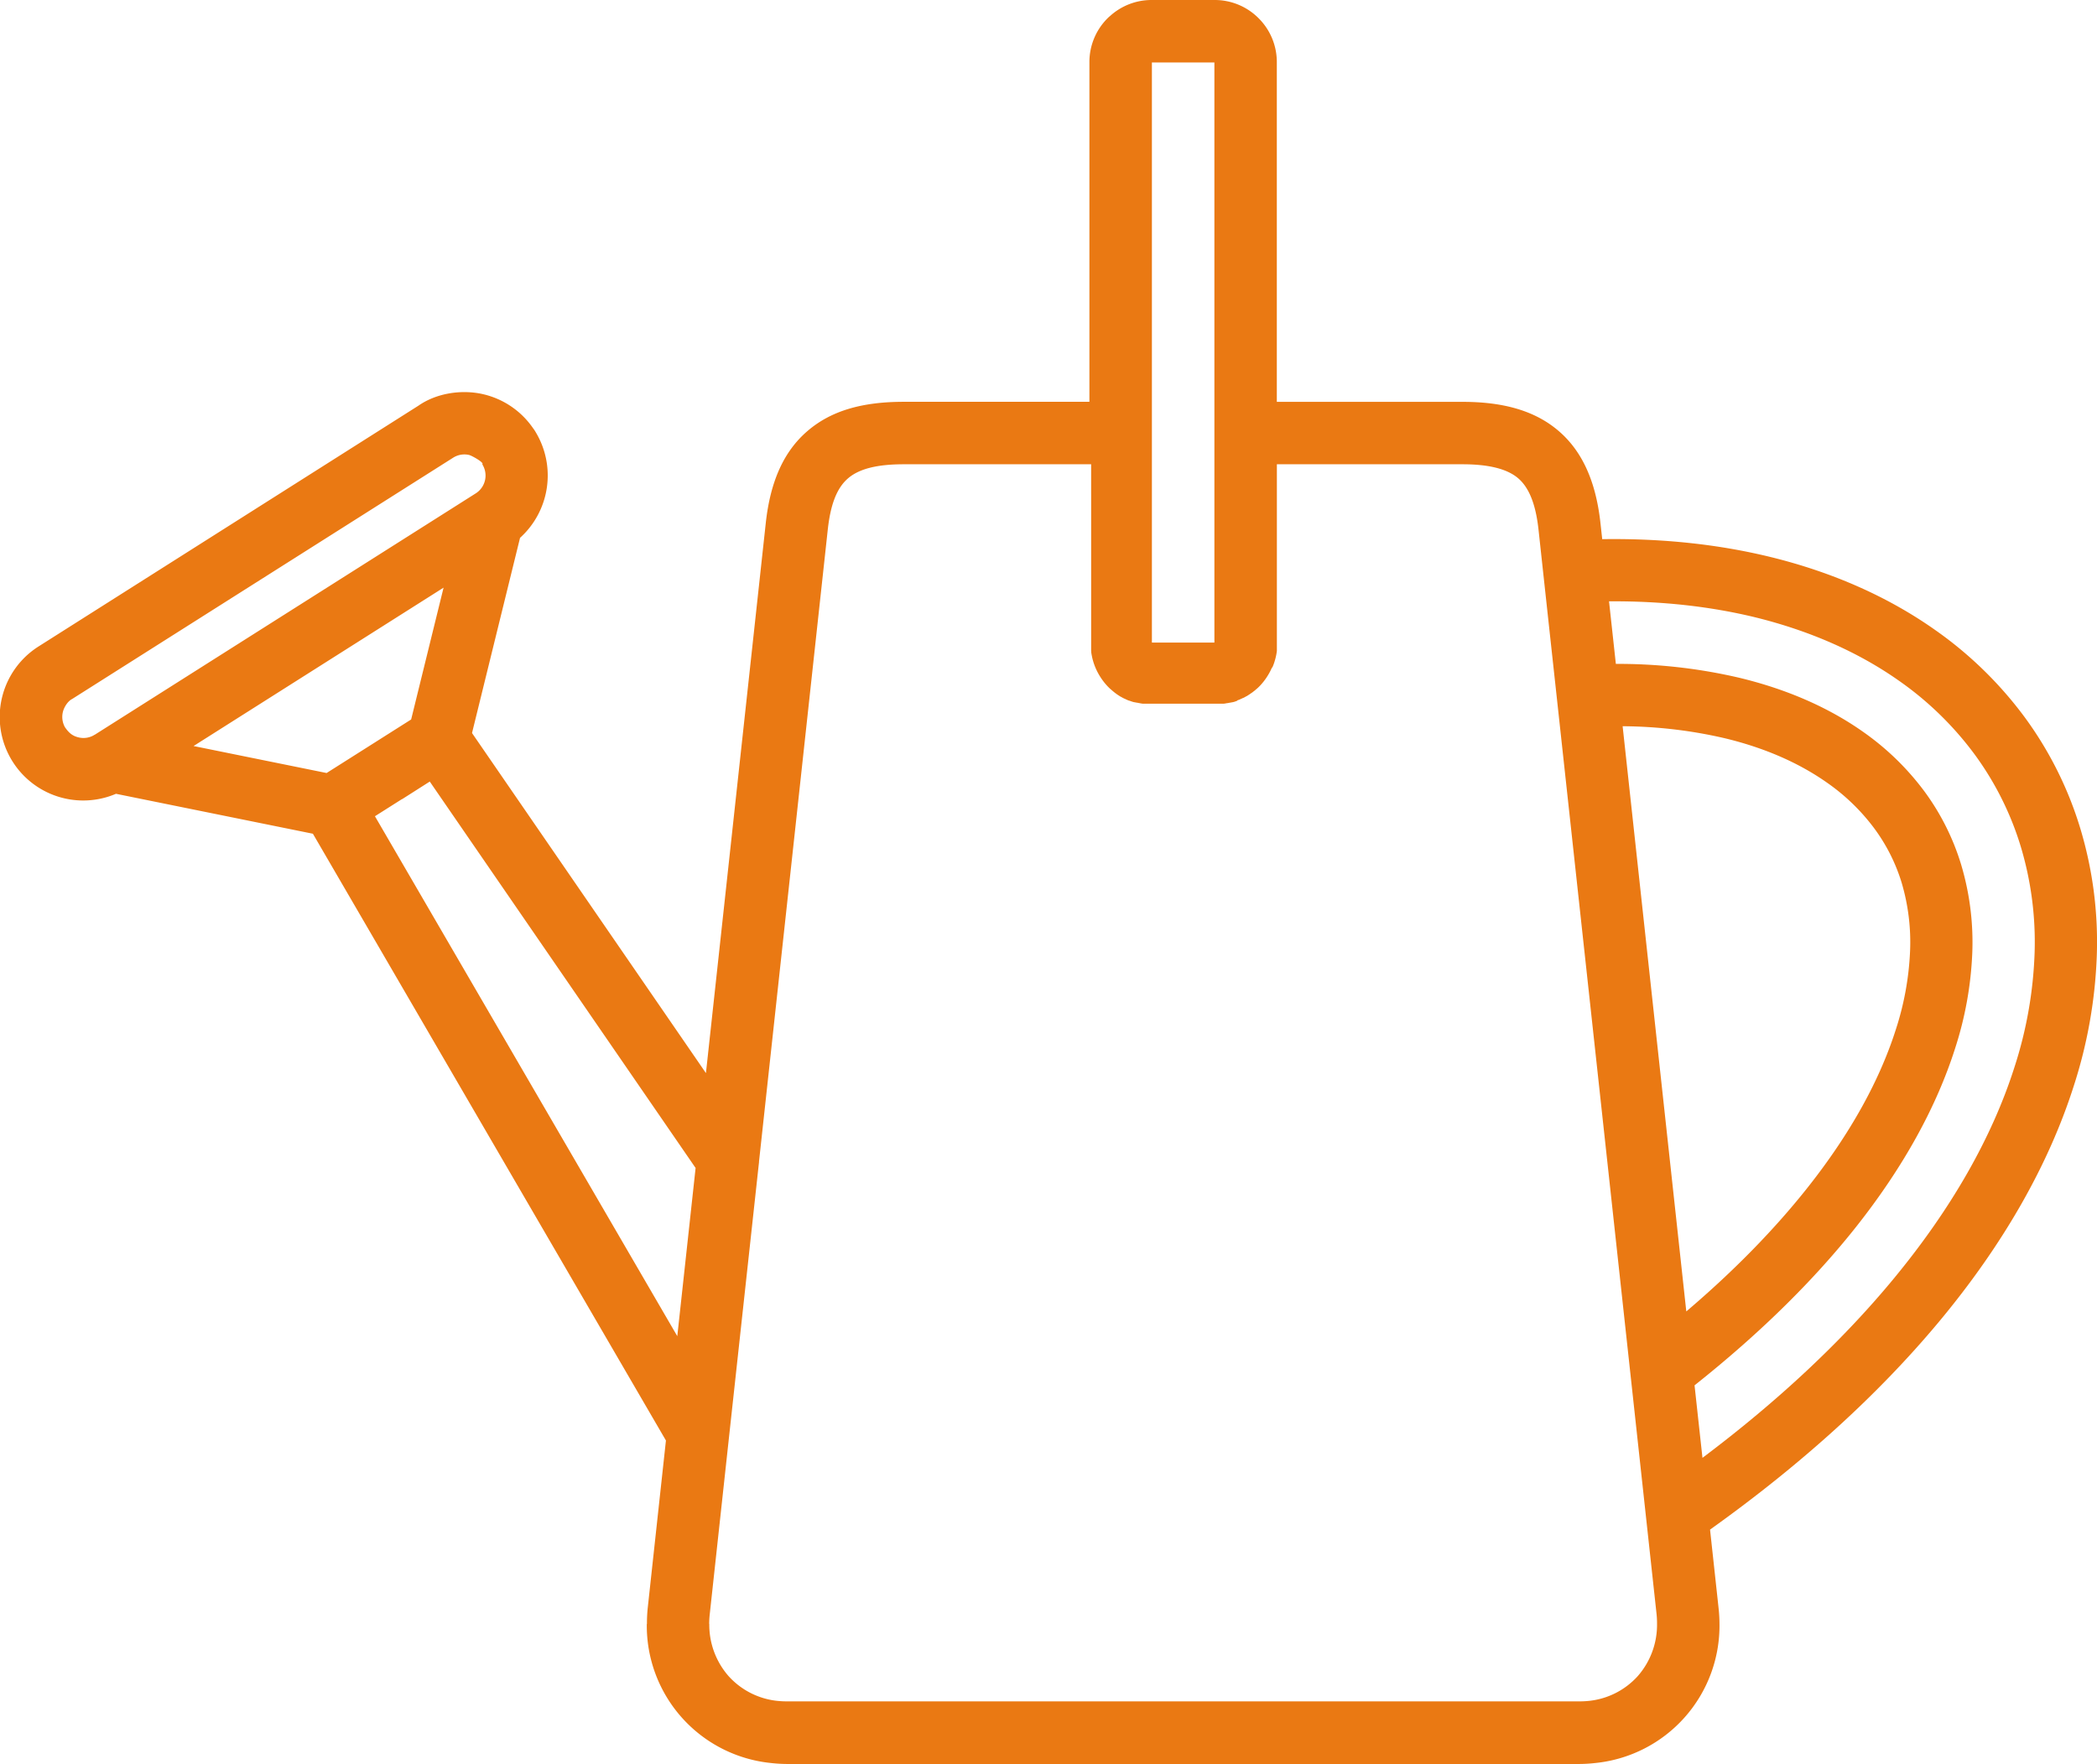 <svg xmlns="http://www.w3.org/2000/svg" width="1080" height="908.49" viewBox="0 0 1080 908.49"><g id="Layer_2" data-name="Layer 2"><g id="icons_garden10_103111930"><path id="icons_garden10_103111930-2" data-name="icons_garden10_103111930" d="M825.21 277.68c31.26-.48 60.25 2.74 86.61 9.18 32.35 7.92 60.71 20.65 84.45 37.33a200.28 200.28.0 0 1 46.53 45.25 189.21 189.21.0 0 1 28.58 57.15 202.35 202.35.0 0 1 8.54 64.73A246.09 246.09.0 0 1 1068 559.39c-12.63 39.62-35.61 81-70.15 122.25-30 35.83-68.81 71.65-117.14 106.14l4.36 40.11a77.38 77.38.0 0 1 .5 8.49A71.08 71.08.0 0 1 821.52 908a77.75 77.75.0 0 1-8.37.49H405.54a77.75 77.75.0 0 1-8.37-.49 71.08 71.08.0 0 1-64.05-71.62h.07a76.66 76.66.0 0 1 .43-8.49l9.35-86L161.15 429.39 59.73 408.82a43 43 0 0 1-39.8-75.93l195.64-124c9.27-6.45 22.1-8.37 33-5.93a42.94 42.94.0 0 1 26 17.62 16.48 16.48.0 0 1 1.37 2.07A43.27 43.27.0 0 1 267.83 277L243.1 377.53 363.57 552.66l30.81-283.19c2.34-21.54 9.26-37 21.54-47.53s28.37-15 49.53-15h95.62v-175a31.83 31.83.0 0 1 9.37-22.56 15.2 15.2.0 0 1 1.27-1.14A31.81 31.81.0 0 1 593 0H625.7a31.84 31.84.0 0 1 22.52 9.4v0a31.83 31.83.0 0 1 9.37 22.56v175h95.62c21.16.0 37.39 4.59 49.53 15s19.2 26 21.54 47.53l.9 8.21zm-657 120.44 43.54-27.58 16.7-67.89L99.69 384.22l68.53 13.9zm53.13 4.4-14.13 9h0l-.09.05H207l-13.9 8.81L348.82 688.15l9.43-86.62-136.9-199zM48.78 378.42 245 254.11a10.87 10.87.0 0 0 3.38-15c1.19-.78-5.41-4.49-6.82-4.8a10.79 10.79.0 0 0-8.17 1.41L37.15 360c-2.3 1.15-4.26 4.36-4.8 6.82a10.89 10.89.0 0 0 1.08 7.67c1.91 2.78 3.74 4.54 7.16 5.31a10.68 10.68.0 0 0 8.19-1.42zM390.91 598.21c0 .3.0.6-.07.9h0l-15.38 141v0l-9.91 91.11a47.1 47.1.0 0 0-.31 5.1h.06a40.07 40.07.0 0 0 9.93 26.91 39.3 39.3.0 0 0 25.33 12.78 48 48 0 0 0 5 .23H813.15a48 48 0 0 0 5-.23 39.3 39.3.0 0 0 25.33-12.78 40.07 40.07.0 0 0 9.93-26.91 46.41 46.41.0 0 0-.25-5.1L801.71 358.6q-4.68-42.87-9.33-85.74c-1.41-13-4.78-21.64-10.48-26.53s-15.28-7.22-28.66-7.22H657.62v92.08h0v.41h0V332h0v.41h0v.41h0v.41h0v.4.41h0v.4h0v.4h0v.4h0l-.05.4h0l-.06.39h0l-.06.39h0l-.07.39-.07.39-.08.39h0l-.08.39h0l-.09.39-.09.38h0l-.1.39h0l-.1.38-.11.38h0l-.11.37-.11.38-.12.37h0l-.12.38-.13.36-.13.37-.14.37h0l-.14.36-.15.36-.15.36h0L655 344l-.16.35h0l-.16.35-.17.35-.17.35-.17.35-.18.34-.18.34-.19.34-.19.33-.19.34-.2.33-.21.32-.2.33-.21.32-.21.32-.22.32-.22.31-.23.32-.23.3-.23.31-.23.3-.24.3-.25.3-.24.29-.25.29-.25.29-.26.29-.26.28-.26.28-.27.27-.27.28a15.2 15.2.0 0 1-1.27 1.14l-.16.14-.11.1-.18.16-.09.08-.2.17-.07.06-.22.18h-.06l-.24.21v0l-.27.22h0l-.29.22h0l-.27.21v0l-.26.19h-.05l-.24.17-.08.06-.21.15-.3.2-.12.09-.17.12-.15.09-.15.1-.17.11-.13.09-.2.12-.11.07-.21.13-.09.06-.24.14h-.07l-.27.16v0l-.29.17h0l-.31.17h0l-.32.17v0l-.29.15h-.06l-.27.13h-.07l-.25.12-.1.05-.22.11-.13.06-.2.09-.15.07-.34.16h0l-.16.07-.2.08-.13.06-.23.1h-.11l-.25.1h-.08L637 361h-.06l-.31.12h0l-.33.12h0l-.34.11h0l-.33.11v0l-.3.09h-.08l-.27.08h-.1l-.25.07h-.13l-.22.07h-.16l-.19.05-.18.05h-.18l-.21.05h-.14l-.24.06h0l-.34.08h0-.09l-.29.06H632l-.32.07h0l-.35.07h0l-.36.06h0l-.36.05h0l-.33.05h-.07-.3-.09-.28-.12-.25-.15-.37.0-.2-.06-.29-.4-.26-.11-.29H591.77h-.3-.11-.26-.4-.29-.06-.2.0-.37-.15-.25-.12-.27-.1-.3-.07l-.32-.05h0l-.36-.05h0l-.36-.06h0l-.35-.07h0l-.32-.07h-.07l-.29-.06h-.1.0l-.33-.08h0l-.23-.06h-.15l-.21-.05h-.18l-.17-.05-.2-.05h-.16l-.22-.07h-.13l-.25-.07h-.1l-.27-.08h-.07l-.31-.09v0l-.33-.11h0l-.34-.11h0l-.34-.12h0l-.31-.12h-.06l-.28-.11h-.08l-.25-.1h-.11l-.35-.15h0l-.2-.08-.15-.07h0l-.34-.16-.15-.07-.2-.09-.13-.06-.22-.11-.1-.05-.25-.12h-.07l-.27-.13v0l-.3-.15v0l-.32-.17h0l-.31-.17h0l-.3-.17v0l-.27-.16h-.06l-.25-.14-.08-.06-.22-.13-.11-.07-.19-.12-.14-.09-.17-.11-.15-.1-.15-.09-.17-.12-.12-.09-.3-.2-.21-.15-.08-.06-.24-.17v0l-.25-.19v0l-.27-.21h0l-.29-.22h0l-.27-.22v0l-.24-.21v0l-.23-.18-.07-.06-.2-.17-.09-.08-.18-.16-.11-.1-.16-.14a15.2 15.2.0 0 1-1.27-1.14l-.27-.28-.27-.27-.26-.28-.26-.28-.26-.29-.25-.29-.25-.29-.24-.29-.25-.3-.24-.3-.23-.3-.23-.31-.23-.3-.23-.32-.22-.31-.21-.32-.22-.32-.21-.32-.2-.33-.21-.32-.19-.33-.2-.34-.19-.33-.18-.34-.19-.34-.18-.34-.17-.35-.17-.35-.17-.35-.16-.35h0l-.16-.35-.15-.36h0l-.15-.36-.15-.36-.14-.36h0l-.13-.37-.14-.37-.13-.36-.12-.38h0l-.12-.37-.11-.38-.11-.37h0l-.11-.38-.1-.38h0l-.1-.39h0l-.09-.38-.08-.39h0l-.09-.39h0l-.07-.39-.08-.39-.06-.39h0l-.07-.39h0l-.06-.39h0v-.4h0l-.05-.4h0v-.4h0v-.4h0v-.41-.4h0v-.41h0v-.41h0v-.41h0v-.41h0v-.41h0V239.11H465.45c-13.38.0-22.82 2.21-28.66 7.22s-9.06 13.52-10.48 26.53l-35.4 325.35zm477.57 77.21c24.94-21.22 45.57-42.49 62.19-63.43 22.48-28.32 37.46-55.84 45.68-81.64A151.05 151.05.0 0 0 983.72 490a107.81 107.81.0 0 0-4.36-35.49A92.21 92.21.0 0 0 965 426.24 105.58 105.58.0 0 0 940.83 403c-14.42-10.13-32.11-17.91-52.74-22.84a239.16 239.16.0 0 0-52.4-6.14l32.79 301.39zM828.69 309.74l3.51 32.18A274.13 274.13.0 0 1 895.5 349c24.8 5.93 46.21 15.38 63.81 27.75a137.59 137.59.0 0 1 31.48 30.39A124.21 124.21.0 0 1 1010 445.2a139.51 139.51.0 0 1 5.75 45.92A183 183 0 0 1 1006.9 540c-9.41 29.55-26.18 60.57-51.08 92-21.41 27-48.93 54.36-83.09 81.48l4.08 37.34c39.25-29.48 71.2-59.69 96.4-89.77 31.85-38 52.89-75.69 64.24-111.32a213.9 213.9.0 0 0 10.42-59.15 170.9 170.9.0 0 0-7.16-54.67 157.62 157.62.0 0 0-23.8-47.47 168.29 168.29.0 0 0-39.12-38C957.22 336 932.54 325 904.27 318c-22.92-5.6-48.2-8.5-75.58-8.3zM625.44 32.18H593.25V330.93h32.19V32.18z" fill="#ea7913"/></g></g></svg>